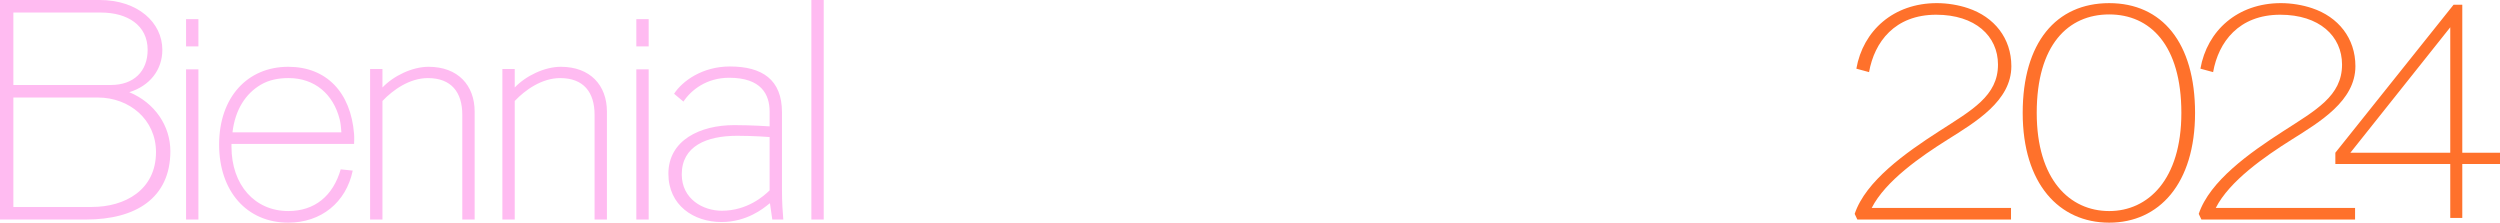 <?xml version="1.0" encoding="utf-8"?>
<!-- Generator: Adobe Illustrator 27.8.0, SVG Export Plug-In . SVG Version: 6.00 Build 0)  -->
<svg version="1.1" xmlns="http://www.w3.org/2000/svg" xmlns:xlink="http://www.w3.org/1999/xlink" x="0px" y="0px"
	 viewBox="0 0 3840 342" style="enable-background:new 0 0 3840 342;" xml:space="preserve">
<g id="Ebene_1" style="display:none;">
</g>
<g id="Ebene_2">
</g>
<g id="Ebene_3">
	<path style="fill:#FFBBF1;" d="M1246.25,337.18h18.98V0h-18.98V337.18z M1047.18,267.82c0-43.35,37.97-59.25,85.17-59.25
		c26.17,0,49.77,1.93,49.77,1.93v81.89c-8.72,8.67-34.38,31.31-73.37,31.31C1080.02,323.7,1047.18,305.87,1047.18,267.82
		 M1108.24,341.04c38.99,0,64.65-21.19,71.83-26.97l2.57-1.93l3.59,25.05h16.93c-1.03-13.01-2.05-25.05-2.05-46.24v-118.5
		c0-50.1-30.27-70.33-80.04-70.33c-42.07,0-72.86,22.16-85.68,41.91l14.37,12.04c11.8-17.82,35.4-36.61,70.29-36.61
		c49.26,0,62.08,25.53,62.08,52.02v22.64c0,0-26.68-1.93-54.39-1.93c-52.33,0-101.08,23.12-101.08,74.66
		C1026.66,315.51,1065.65,341.04,1108.24,341.04 M977.4,71.29h18.98V29.38H977.4V71.29z M977.4,337.18h18.98V106.45H977.4V337.18z
		 M771.66,337.18h18.98V155.1c15.91-16.86,41.56-35.16,69.78-35.16c35.92,0,52.85,21.68,52.85,56.36v160.88h18.98v-165.7
		c0-40.46-25.65-68.88-70.81-68.88c-25.14,0-53.87,13.97-70.8,31.79v-28.42h-18.98V337.18z M568.48,337.18h18.98V155.1
		c15.91-16.86,41.56-35.16,69.78-35.16c35.92,0,52.85,21.68,52.85,56.36v160.88h18.98v-165.7c0-40.46-25.65-68.88-70.81-68.88
		c-25.14,0-53.87,13.97-70.8,31.79v-28.42h-18.98V337.18z M357.1,203.27c4.1-35.16,20.52-59.73,43.61-73.22
		c12.31-7.23,26.68-10.12,42.59-10.12c40.02,0,68.75,24.57,78.5,63.58c1.54,6.26,2.05,13.01,2.57,19.75H357.1z M442.78,342
		c50.28,0,88.76-30.83,99.02-79.96l-18.47-1.93c-11.8,40.94-40.02,64.06-80.55,64.06c-51.31,0-87.22-39.98-87.22-98.75v-4.34h188.3
		c0,0,0.51-10.12,0-15.41c-5.13-64.06-42.59-103.08-101.08-103.08c-63.11,0-106.21,47.21-106.21,119.46
		C336.57,293.83,379.16,342,442.78,342 M285.78,71.29h18.98V29.38h-18.98V71.29z M285.78,337.18h18.98V106.45h-18.98V337.18z
		 M20.52,130.54V19.27h134.43c40.53,0,71.83,19.27,71.83,57.32c0,33.24-21.55,53.95-56.44,53.95H20.52z M20.52,317.92V149.8h129.81
		c48.23,0,89.28,33.72,89.28,83.81c0,58.28-47.72,84.3-98.51,84.3H20.52z M0,337.18h132.37c75.94,0,129.3-32.76,129.3-105.01
		c0-38.54-23.6-74.18-63.11-90.56c31.3-9.63,50.79-34.2,50.79-65.03C249.36,34.68,211.9,0,152.9,0H0V337.18z"/>
	<path style="fill:#FF712B;" d="M3610.19,234.58L3763.6,41.91v192.68H3610.19z M3763.6,334.77h18.47v-82.85h57.98v-17.34h-57.98
		V7.23h-13.34L3587.1,234.58v17.34h176.5V334.77z M3377.26,328.51l4.1,8.67h236.02v-17.82h-213.95
		c21.04-41.43,75.42-79,115.96-104.53c43.61-27.46,98.51-59.73,98.51-113.2c0-42.87-26.17-75.63-66.7-89.11
		c-14.37-4.82-31.3-7.71-47.72-7.71c-66.7,0-113.39,42.39-123.65,100.67l19.5,5.3c8.21-46.24,39.51-88.15,103.13-88.15
		c60.03,0,94.92,32.76,94.92,76.59c0,48.17-40.02,69.84-90.81,102.6C3455.76,234.58,3394.19,277.93,3377.26,328.51 M3128.41,173.41
		c0-104.53,48.23-151.25,111.34-151.25c62.6,0,110.82,46.72,110.82,151.25c0,102.6-51.31,150.77-110.82,150.77
		C3179.21,324.18,3128.41,276.01,3128.41,173.41 M3239.75,342c76.45,0,131.86-59.73,131.86-168.59
		c0-107.9-50.8-168.59-131.86-168.59c-81.58,0-132.89,60.69-132.89,168.59C3106.86,282.27,3162.79,342,3239.75,342 M2848.79,328.51
		l4.1,8.67h236.02v-17.82h-213.95c21.04-41.43,75.42-79,115.96-104.53c43.61-27.46,98.51-59.73,98.51-113.2
		c0-42.87-26.17-75.63-66.7-89.11c-14.37-4.82-31.3-7.71-47.72-7.71c-66.7,0-113.39,42.39-123.65,100.67l19.5,5.3
		c8.21-46.24,39.51-88.15,103.13-88.15c60.03,0,94.92,32.76,94.92,76.59c0,48.17-40.02,69.84-90.81,102.6
		C2927.29,234.58,2865.72,277.93,2848.79,328.51"/>
</g>
</svg>
